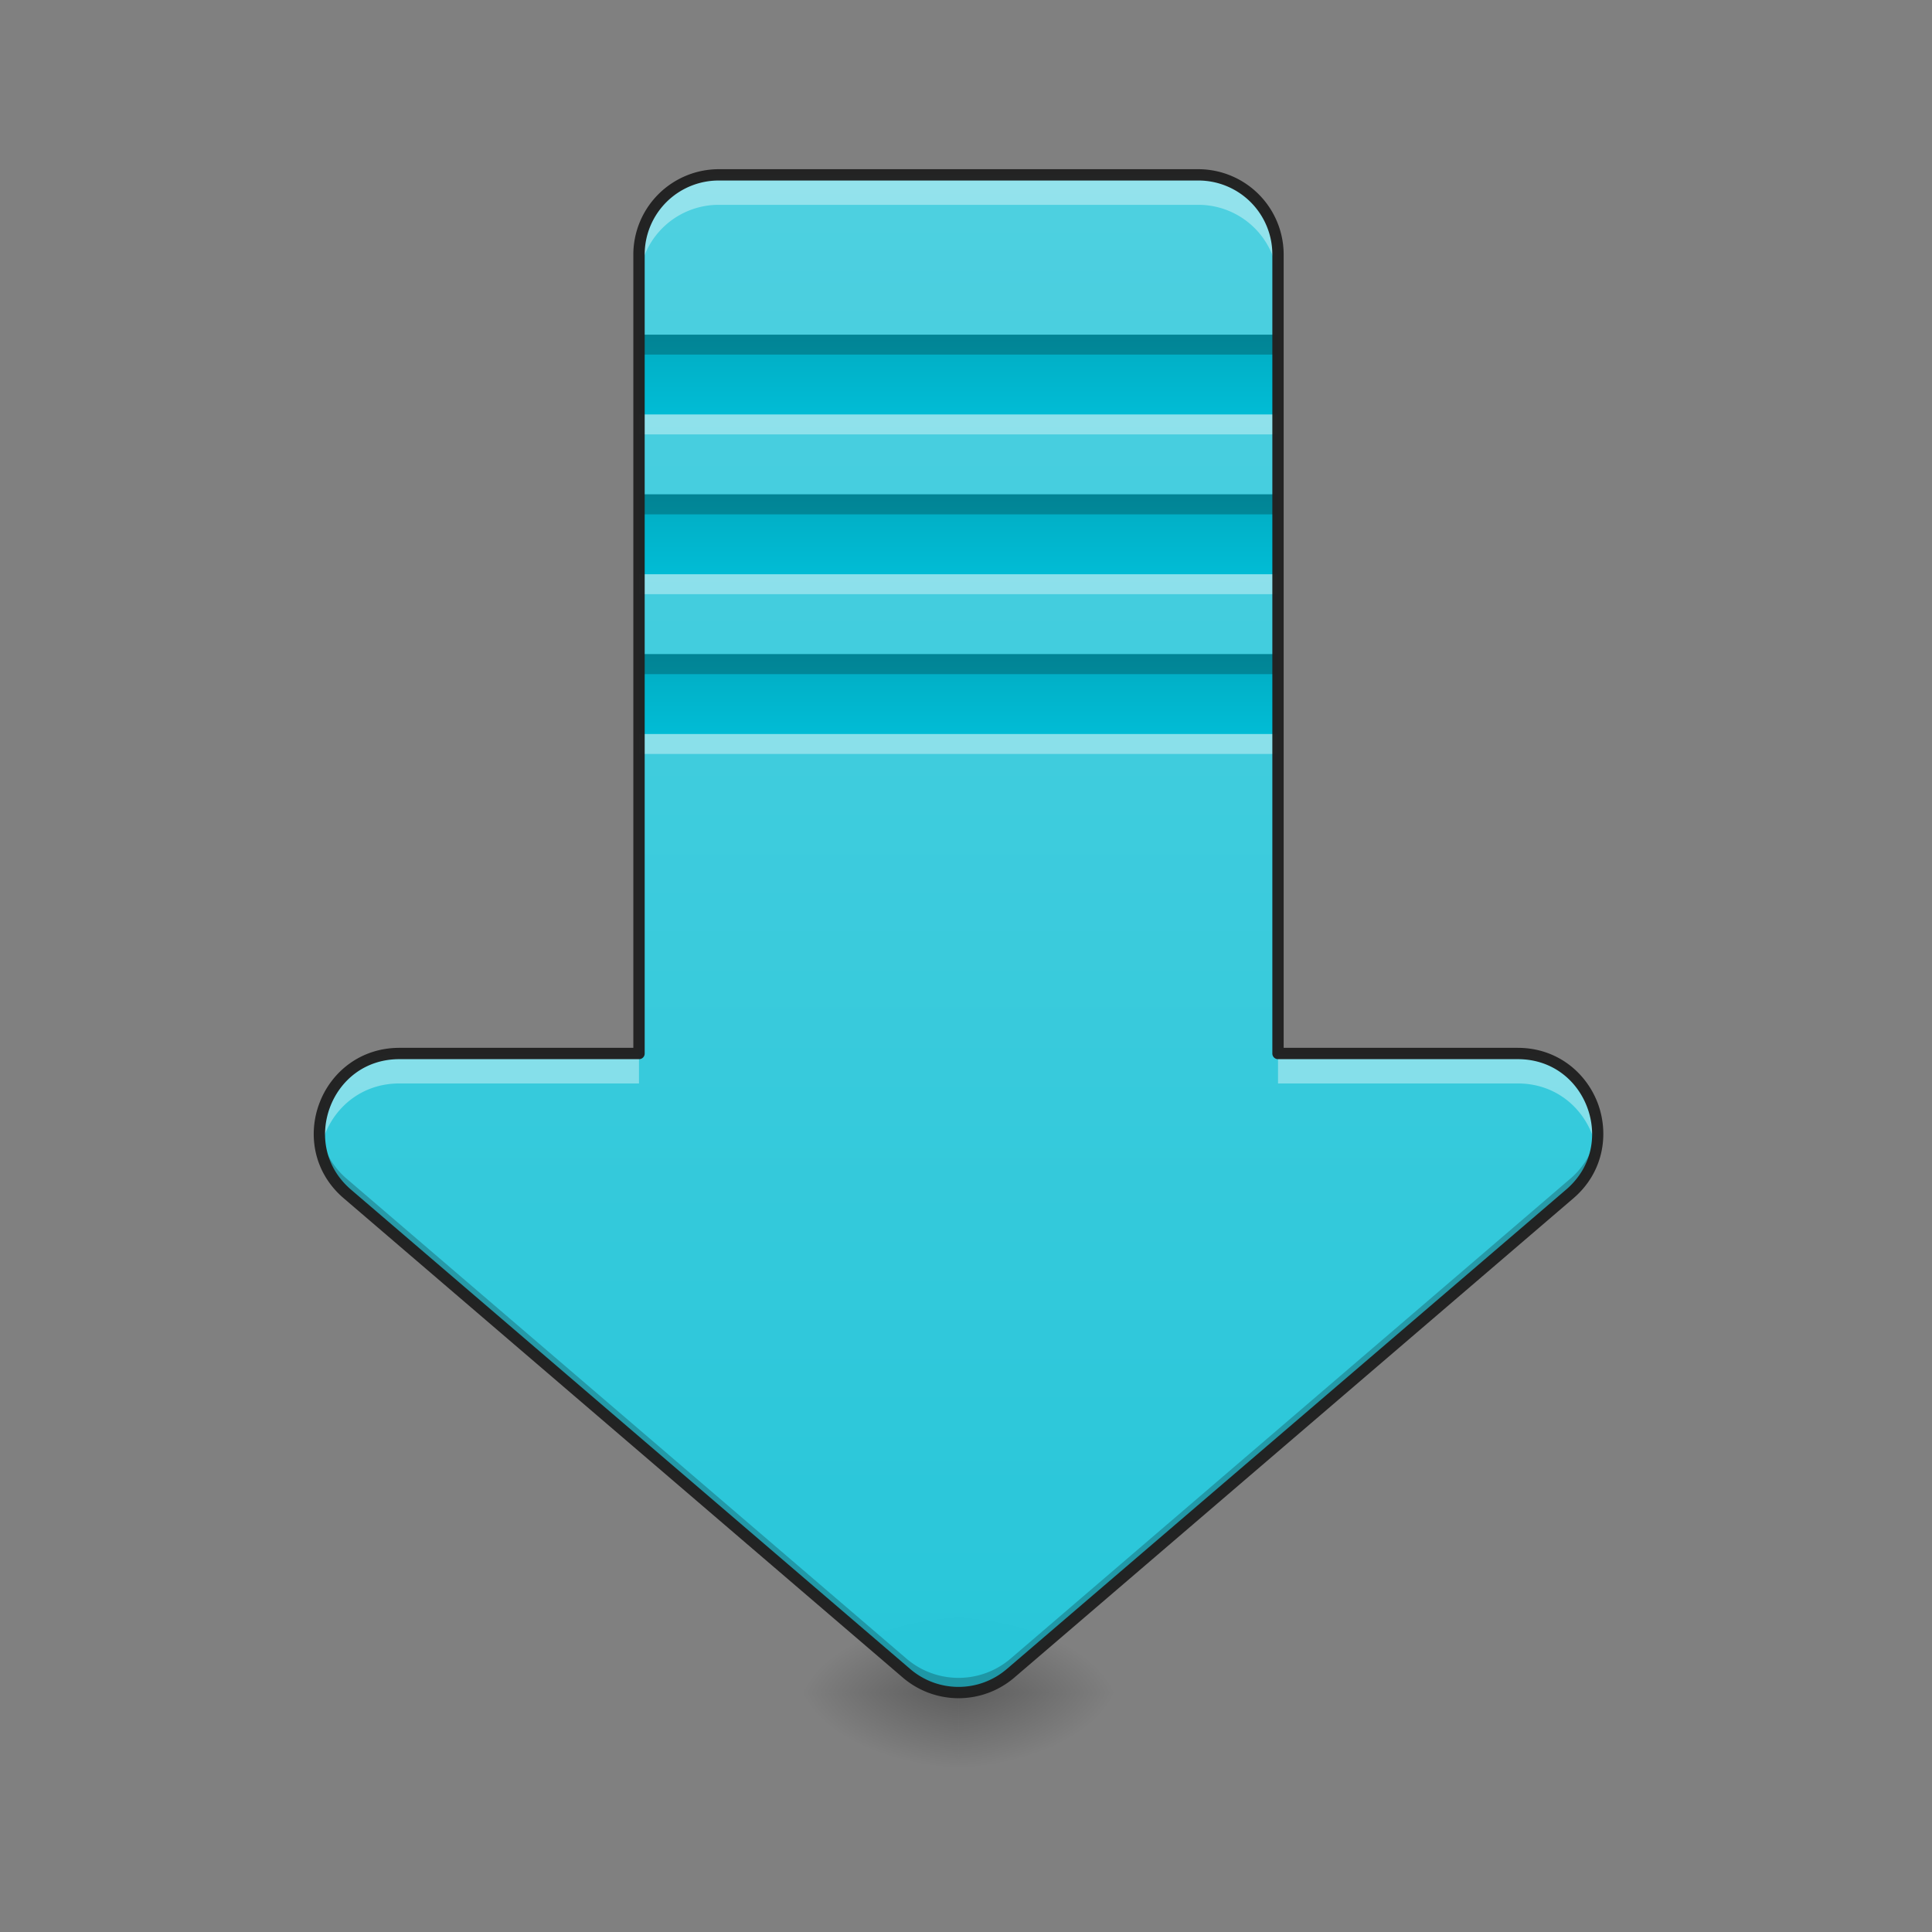 <svg xmlns="http://www.w3.org/2000/svg" xmlns:xlink="http://www.w3.org/1999/xlink" width="64pt" height="64pt" viewBox="0 0 64 64"><rect x="0" y="0" width="64" height="64" fill="#808080" stroke="none"/><defs><radialGradient id="s" gradientUnits="userSpaceOnUse" cx="450.909" cy="189.579" fx="450.909" fy="189.579" r="21.167" gradientTransform="matrix(0 -.156 -.281 0 84.416 127.19)"><stop offset="0" stop-opacity=".314"/><stop offset=".222" stop-opacity=".275"/><stop offset="1" stop-opacity="0"/></radialGradient><radialGradient id="t" gradientUnits="userSpaceOnUse" cx="450.909" cy="189.579" fx="450.909" fy="189.579" r="21.167" gradientTransform="matrix(0 .156 .281 0 -20.91 -15.055)"><stop offset="0" stop-opacity=".314"/><stop offset=".222" stop-opacity=".275"/><stop offset="1" stop-opacity="0"/></radialGradient><radialGradient id="u" gradientUnits="userSpaceOnUse" cx="450.909" cy="189.579" fx="450.909" fy="189.579" r="21.167" gradientTransform="matrix(0 -.156 .281 0 -20.91 127.19)"><stop offset="0" stop-opacity=".314"/><stop offset=".222" stop-opacity=".275"/><stop offset="1" stop-opacity="0"/></radialGradient><radialGradient id="v" gradientUnits="userSpaceOnUse" cx="450.909" cy="189.579" fx="450.909" fy="189.579" r="21.167" gradientTransform="matrix(0 .156 -.281 0 84.416 -15.055)"><stop offset="0" stop-opacity=".314"/><stop offset=".222" stop-opacity=".275"/><stop offset="1" stop-opacity="0"/></radialGradient><filter id="a" filterUnits="objectBoundingBox" x="0%" y="0%" width="100%" height="100%"><feColorMatrix in="SourceGraphic" values="0 0 0 0 1 0 0 0 0 1 0 0 0 0 1 0 0 0 1 0"/></filter><mask id="x"><path fill-opacity=".988" d="M0 0h64v64H0z" filter="url(#a)"/></mask><linearGradient id="c" gradientUnits="userSpaceOnUse" x1="960" y1="1695.118" x2="960" y2="175.118" gradientTransform="scale(.033)"><stop offset="0" stop-color="#26c6da"/><stop offset="1" stop-color="#4dd0e1"/></linearGradient><clipPath id="b"><path d="M0 0h64v64H0z"/></clipPath><g id="w" clip-path="url(#b)"><path d="M23.816 5.793a2.64 2.64 0 0 0-2.648 2.644v26.461H13.23c-2.457 0-3.585 3.059-1.722 4.657L30.03 55.43a2.643 2.643 0 0 0 3.446 0l18.52-15.875c1.866-1.598.733-4.657-1.72-4.657h-7.941V8.438a2.639 2.639 0 0 0-2.645-2.645zm0 0" fill="url(#c)"/></g><mask id="z"><path fill-opacity=".988" d="M0 0h64v64H0z" filter="url(#a)"/></mask><clipPath id="d"><path d="M0 0h64v64H0z"/></clipPath><g id="y" clip-path="url(#d)"><path d="M23.816 5.793a2.64 2.64 0 0 0-2.648 2.644v.993a2.64 2.64 0 0 1 2.648-2.645h15.875a2.639 2.639 0 0 1 2.645 2.645v-.992a2.639 2.639 0 0 0-2.645-2.645zM13.23 34.898c-1.804 0-2.894 1.653-2.605 3.164.219-1.16 1.195-2.171 2.605-2.171h7.938v-.993zm29.106 0v.993h7.941c1.41 0 2.383 1.011 2.602 2.172.293-1.512-.797-3.165-2.602-3.165zm0 0" fill="#fff" fill-opacity=".392"/></g><mask id="B"><path fill-opacity=".988" d="M0 0h64v64H0z" filter="url(#a)"/></mask><clipPath id="e"><path d="M0 0h64v64H0z"/></clipPath><g id="A" clip-path="url(#e)"><path d="M10.59 37.324a2.59 2.59 0 0 0 .918 2.23L30.03 55.43a2.643 2.643 0 0 0 3.446 0l18.52-15.875a2.57 2.57 0 0 0 .917-2.23 2.579 2.579 0 0 1-.918 1.741l-18.52 15.88a2.652 2.652 0 0 1-3.445 0l-18.523-15.88a2.579 2.579 0 0 1-.918-1.742zm0 0" fill-opacity=".235"/></g><mask id="D"><path fill-opacity=".988" d="M0 0h64v64H0z" filter="url(#a)"/></mask><linearGradient id="g" gradientUnits="userSpaceOnUse" x1="254" y1="-126.333" x2="254" y2="-105.167" gradientTransform="translate(0 26.878) scale(.125)"><stop offset="0" stop-color="#00acc1"/><stop offset="1" stop-color="#00bcd4"/></linearGradient><clipPath id="f"><path d="M0 0h64v64H0z"/></clipPath><g id="C" clip-path="url(#f)"><path d="M21.168 11.086h21.168v2.644H21.168zm0 0" fill="url(#g)"/></g><mask id="F"><path fill-opacity=".988" d="M0 0h64v64H0z" filter="url(#a)"/></mask><linearGradient id="i" gradientUnits="userSpaceOnUse" x1="254" y1="-126.333" x2="254" y2="-105.167" gradientTransform="translate(0 32.17) scale(.125)"><stop offset="0" stop-color="#00acc1"/><stop offset="1" stop-color="#00bcd4"/></linearGradient><clipPath id="h"><path d="M0 0h64v64H0z"/></clipPath><g id="E" clip-path="url(#h)"><path d="M21.168 16.375h21.168v2.648H21.168zm0 0" fill="url(#i)"/></g><mask id="H"><path fill-opacity=".988" d="M0 0h64v64H0z" filter="url(#a)"/></mask><linearGradient id="k" gradientUnits="userSpaceOnUse" x1="254" y1="-126.333" x2="254" y2="-105.167" gradientTransform="translate(0 37.462) scale(.125)"><stop offset="0" stop-color="#00acc1"/><stop offset="1" stop-color="#00bcd4"/></linearGradient><clipPath id="j"><path d="M0 0h64v64H0z"/></clipPath><g id="G" clip-path="url(#j)"><path d="M21.168 21.668h21.168v2.648H21.168zm0 0" fill="url(#k)"/></g><mask id="J"><path fill-opacity=".988" d="M0 0h64v64H0z" filter="url(#a)"/></mask><clipPath id="l"><path d="M0 0h64v64H0z"/></clipPath><g id="I" clip-path="url(#l)"><path d="M21.168 24.316h21.168v.66H21.168zm0 0" fill="#fff" fill-opacity=".392"/></g><mask id="L"><path fill-opacity=".988" d="M0 0h64v64H0z" filter="url(#a)"/></mask><clipPath id="m"><path d="M0 0h64v64H0z"/></clipPath><g id="K" clip-path="url(#m)"><path d="M21.168 19.023h21.168v.66H21.168zm0 0" fill="#fff" fill-opacity=".392"/></g><mask id="N"><path fill-opacity=".988" d="M0 0h64v64H0z" filter="url(#a)"/></mask><clipPath id="n"><path d="M0 0h64v64H0z"/></clipPath><g id="M" clip-path="url(#n)"><path d="M21.168 13.73h21.168v.66H21.168zm0 0" fill="#fff" fill-opacity=".392"/></g><mask id="P"><path fill-opacity=".988" d="M0 0h64v64H0z" filter="url(#a)"/></mask><clipPath id="o"><path d="M0 0h64v64H0z"/></clipPath><g id="O" clip-path="url(#o)"><path d="M21.168 11.086h21.168v.66H21.168zm0 0" fill-opacity=".235"/></g><mask id="R"><path fill-opacity=".988" d="M0 0h64v64H0z" filter="url(#a)"/></mask><clipPath id="p"><path d="M0 0h64v64H0z"/></clipPath><g id="Q" clip-path="url(#p)"><path d="M21.168 16.375h21.168v.664H21.168zm0 0" fill-opacity=".235"/></g><mask id="T"><path fill-opacity=".988" d="M0 0h64v64H0z" filter="url(#a)"/></mask><clipPath id="q"><path d="M0 0h64v64H0z"/></clipPath><g id="S" clip-path="url(#q)"><path d="M21.168 21.668h21.168v.664H21.168zm0 0" fill-opacity=".235"/></g><mask id="V"><path fill-opacity=".988" d="M0 0h64v64H0z" filter="url(#a)"/></mask><clipPath id="r"><path d="M0 0h64v64H0z"/></clipPath><g id="U" clip-path="url(#r)"><path d="M23.816 5.605a2.832 2.832 0 0 0-2.836 2.832v26.274h-7.75c-1.304 0-2.277.82-2.656 1.852-.383 1.03-.18 2.285.813 3.132l18.523 15.88a2.84 2.84 0 0 0 3.688 0l18.523-15.88c.988-.847 1.191-2.101.813-3.133-.383-1.03-1.352-1.851-2.657-1.851h-7.754V8.438a2.83 2.83 0 0 0-2.832-2.833zm0 .375h15.875a2.449 2.449 0 0 1 2.457 2.457v26.461c0 .106.086.188.188.188h7.941c1.149 0 1.973.707 2.305 1.605.332.899.168 1.973-.707 2.72L33.352 55.288c-.922.79-2.278.79-3.2 0L11.63 39.41c-.871-.746-1.035-1.82-.703-2.719.332-.898 1.156-1.605 2.304-1.605h7.938a.185.185 0 0 0 .187-.188V8.438a2.45 2.45 0 0 1 2.461-2.458zm0 0" fill="#212121"/></g></defs><path d="M31.754 56.066h5.293v-2.644h-5.293zm0 0" fill="url(#s)"/><path d="M31.754 56.066H26.46v2.649h5.293zm0 0" fill="url(#t)"/><path d="M31.754 56.066H26.46v-2.644h5.293zm0 0" fill="url(#u)"/><path d="M31.754 56.066h5.293v2.649h-5.293zm0 0" fill="url(#v)"/><use xlink:href="#w" mask="url(#x)"/><use xlink:href="#y" mask="url(#z)"/><use xlink:href="#A" mask="url(#B)"/><use xlink:href="#C" mask="url(#D)"/><use xlink:href="#E" mask="url(#F)"/><use xlink:href="#G" mask="url(#H)"/><use xlink:href="#I" mask="url(#J)"/><use xlink:href="#K" mask="url(#L)"/><use xlink:href="#M" mask="url(#N)"/><use xlink:href="#O" mask="url(#P)"/><use xlink:href="#Q" mask="url(#R)"/><use xlink:href="#S" mask="url(#T)"/><use xlink:href="#U" mask="url(#V)"/></svg>